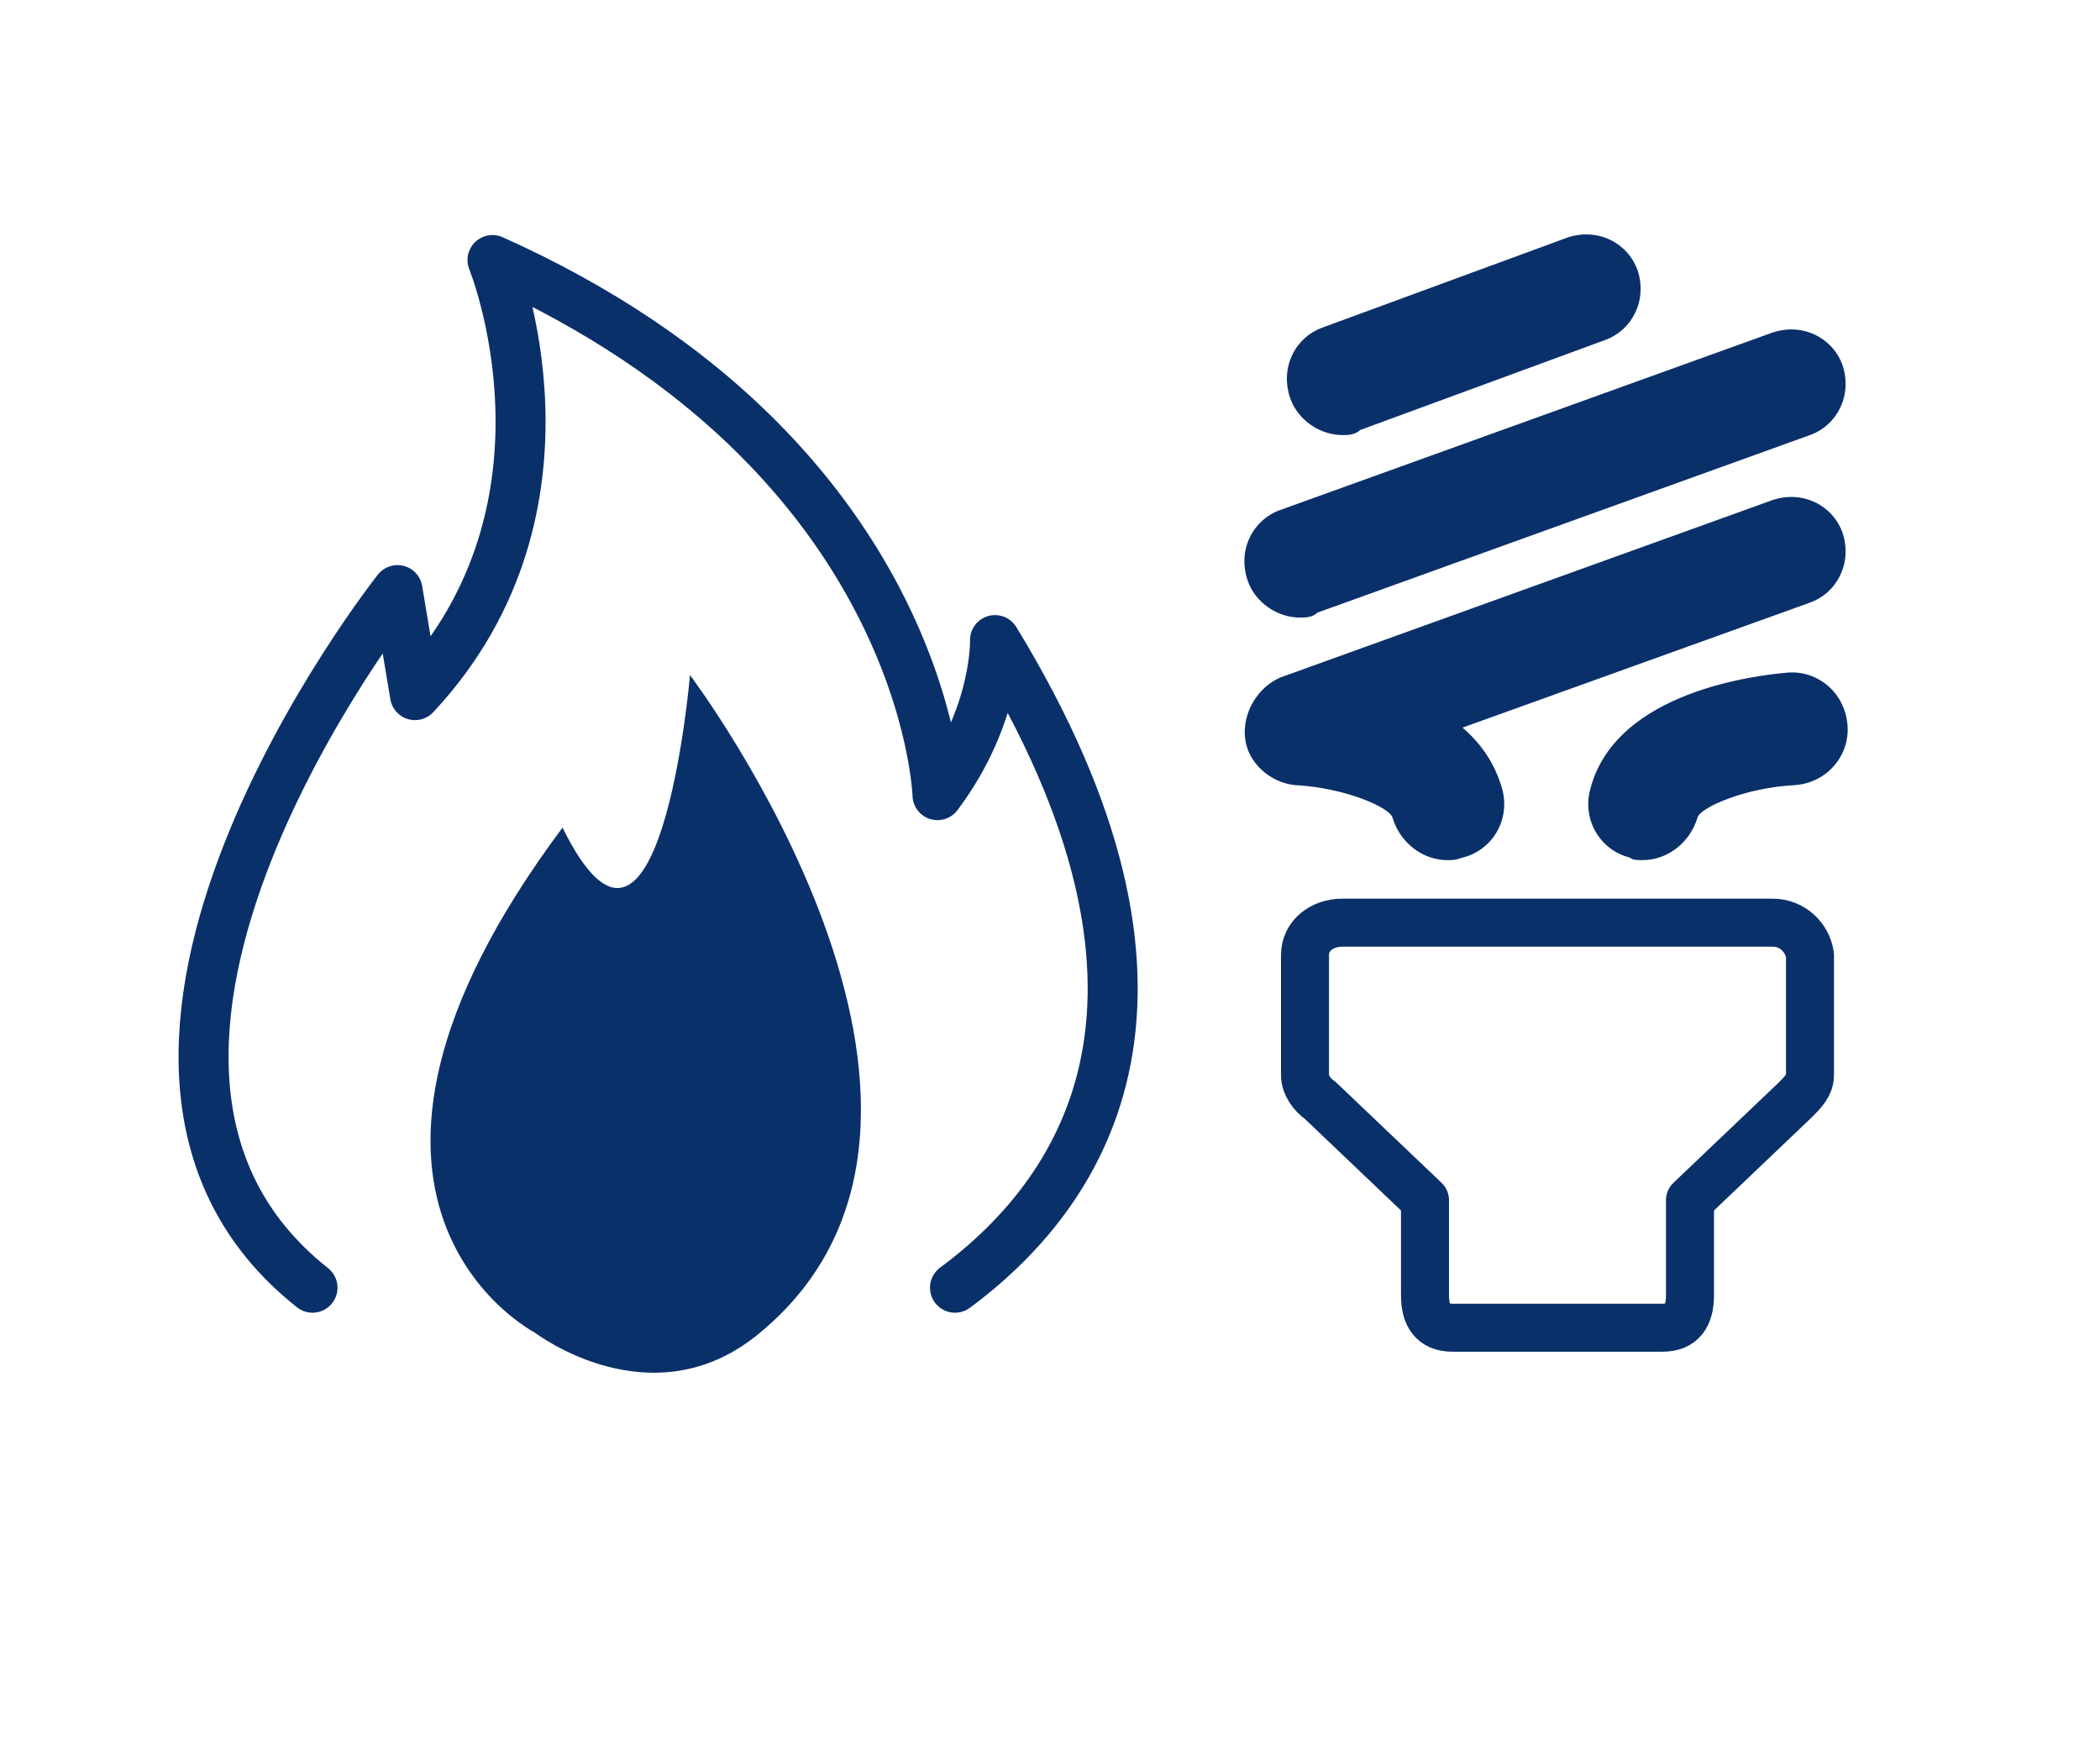 <?xml version="1.0" encoding="utf-8"?>
<!-- Generator: Adobe Illustrator 18.0.0, SVG Export Plug-In . SVG Version: 6.00 Build 0)  -->
<!DOCTYPE svg PUBLIC "-//W3C//DTD SVG 1.1//EN" "http://www.w3.org/Graphics/SVG/1.1/DTD/svg11.dtd">
<svg version="1.1" id="Layer_2" xmlns="http://www.w3.org/2000/svg" xmlns:xlink="http://www.w3.org/1999/xlink" x="0px" y="0px"
	 viewBox="124 319.9 84 70" enable-background="new 124 319.9 84 70" xml:space="preserve">
<path fill="none" stroke="#0A306A" stroke-width="2" stroke-linecap="round" stroke-linejoin="round" stroke-miterlimit="10" d="
	M136.5,371.4c-11.5-9.1,3.4-27.9,3.4-27.9l0.7,4.2c7.1-7.6,3.1-17.4,3.1-17.4c17.4,7.8,17.8,21.4,17.8,21.4c2.4-3.2,2.3-6.2,2.3-6.2
	c8.6,14.1,3.8,21.9-1.6,25.9"/>
<path fill="#0A306A" d="M177.7,337.3c-0.9,0-1.8-0.6-2.1-1.5c-0.4-1.2,0.2-2.4,1.3-2.8l9.8-3.6c1.2-0.4,2.4,0.2,2.8,1.3
	c0.4,1.2-0.2,2.4-1.3,2.8l-9.8,3.6C178.2,337.3,177.9,337.3,177.7,337.3z"/>
<path fill="#0A306A" d="M176,344.6c-0.9,0-1.8-0.6-2.1-1.5c-0.4-1.2,0.2-2.4,1.3-2.8l19.7-7.1c1.2-0.4,2.4,0.2,2.8,1.3
	c0.4,1.2-0.2,2.4-1.3,2.8l-19.7,7.1C176.5,344.6,176.2,344.6,176,344.6z"/>
<path fill="#0A306A" d="M181.9,354.3c-1,0-1.9-0.7-2.2-1.7c-0.1-0.4-1.9-1.2-3.9-1.3c-1-0.1-1.9-0.9-2-1.9c-0.1-1,0.5-2,1.4-2.4
	l19.7-7.1c1.2-0.4,2.4,0.2,2.8,1.3c0.4,1.2-0.2,2.4-1.3,2.8l-13.9,5c0.7,0.6,1.3,1.4,1.6,2.5c0.3,1.2-0.4,2.4-1.6,2.7
	C182.2,354.3,182.1,354.3,181.9,354.3z"/>
<path fill="#0A306A" d="M189.7,354.3c-0.2,0-0.4,0-0.5-0.1c-1.2-0.3-1.9-1.5-1.6-2.7c1-4,6.8-4.6,7.9-4.7c1.2-0.1,2.3,0.8,2.4,2.1
	c0.1,1.2-0.8,2.3-2.1,2.4c-2,0.1-3.8,0.9-3.9,1.3C191.6,353.6,190.7,354.3,189.7,354.3z"/>
<path fill="none" stroke="#0A306A" stroke-width="1.92" stroke-linecap="round" stroke-linejoin="round" stroke-miterlimit="10" d="
	M194.9,356.8h-4.4h-3.9H186h-3.9h-4.4c-0.8,0-1.5,0.5-1.5,1.3v4.8c0,0.4,0.3,0.8,0.6,1l4.2,4v3.8c0,0.8,0.3,1.3,1.1,1.3h8.4
	c0.8,0,1.1-0.5,1.1-1.3v-3.8l4.2-4c0.3-0.3,0.6-0.6,0.6-1v-4.8C196.3,357.4,195.7,356.8,194.9,356.8z"/>
<path fill="#0A306A" d="M154.4,373.2c10.5-8.7-2.8-26.3-2.8-26.3s-1.2,14-5.1,6.1c-11.2,15-1.1,20.2-1.1,20.2
	S150.1,376.8,154.4,373.2z"/>
</svg>
